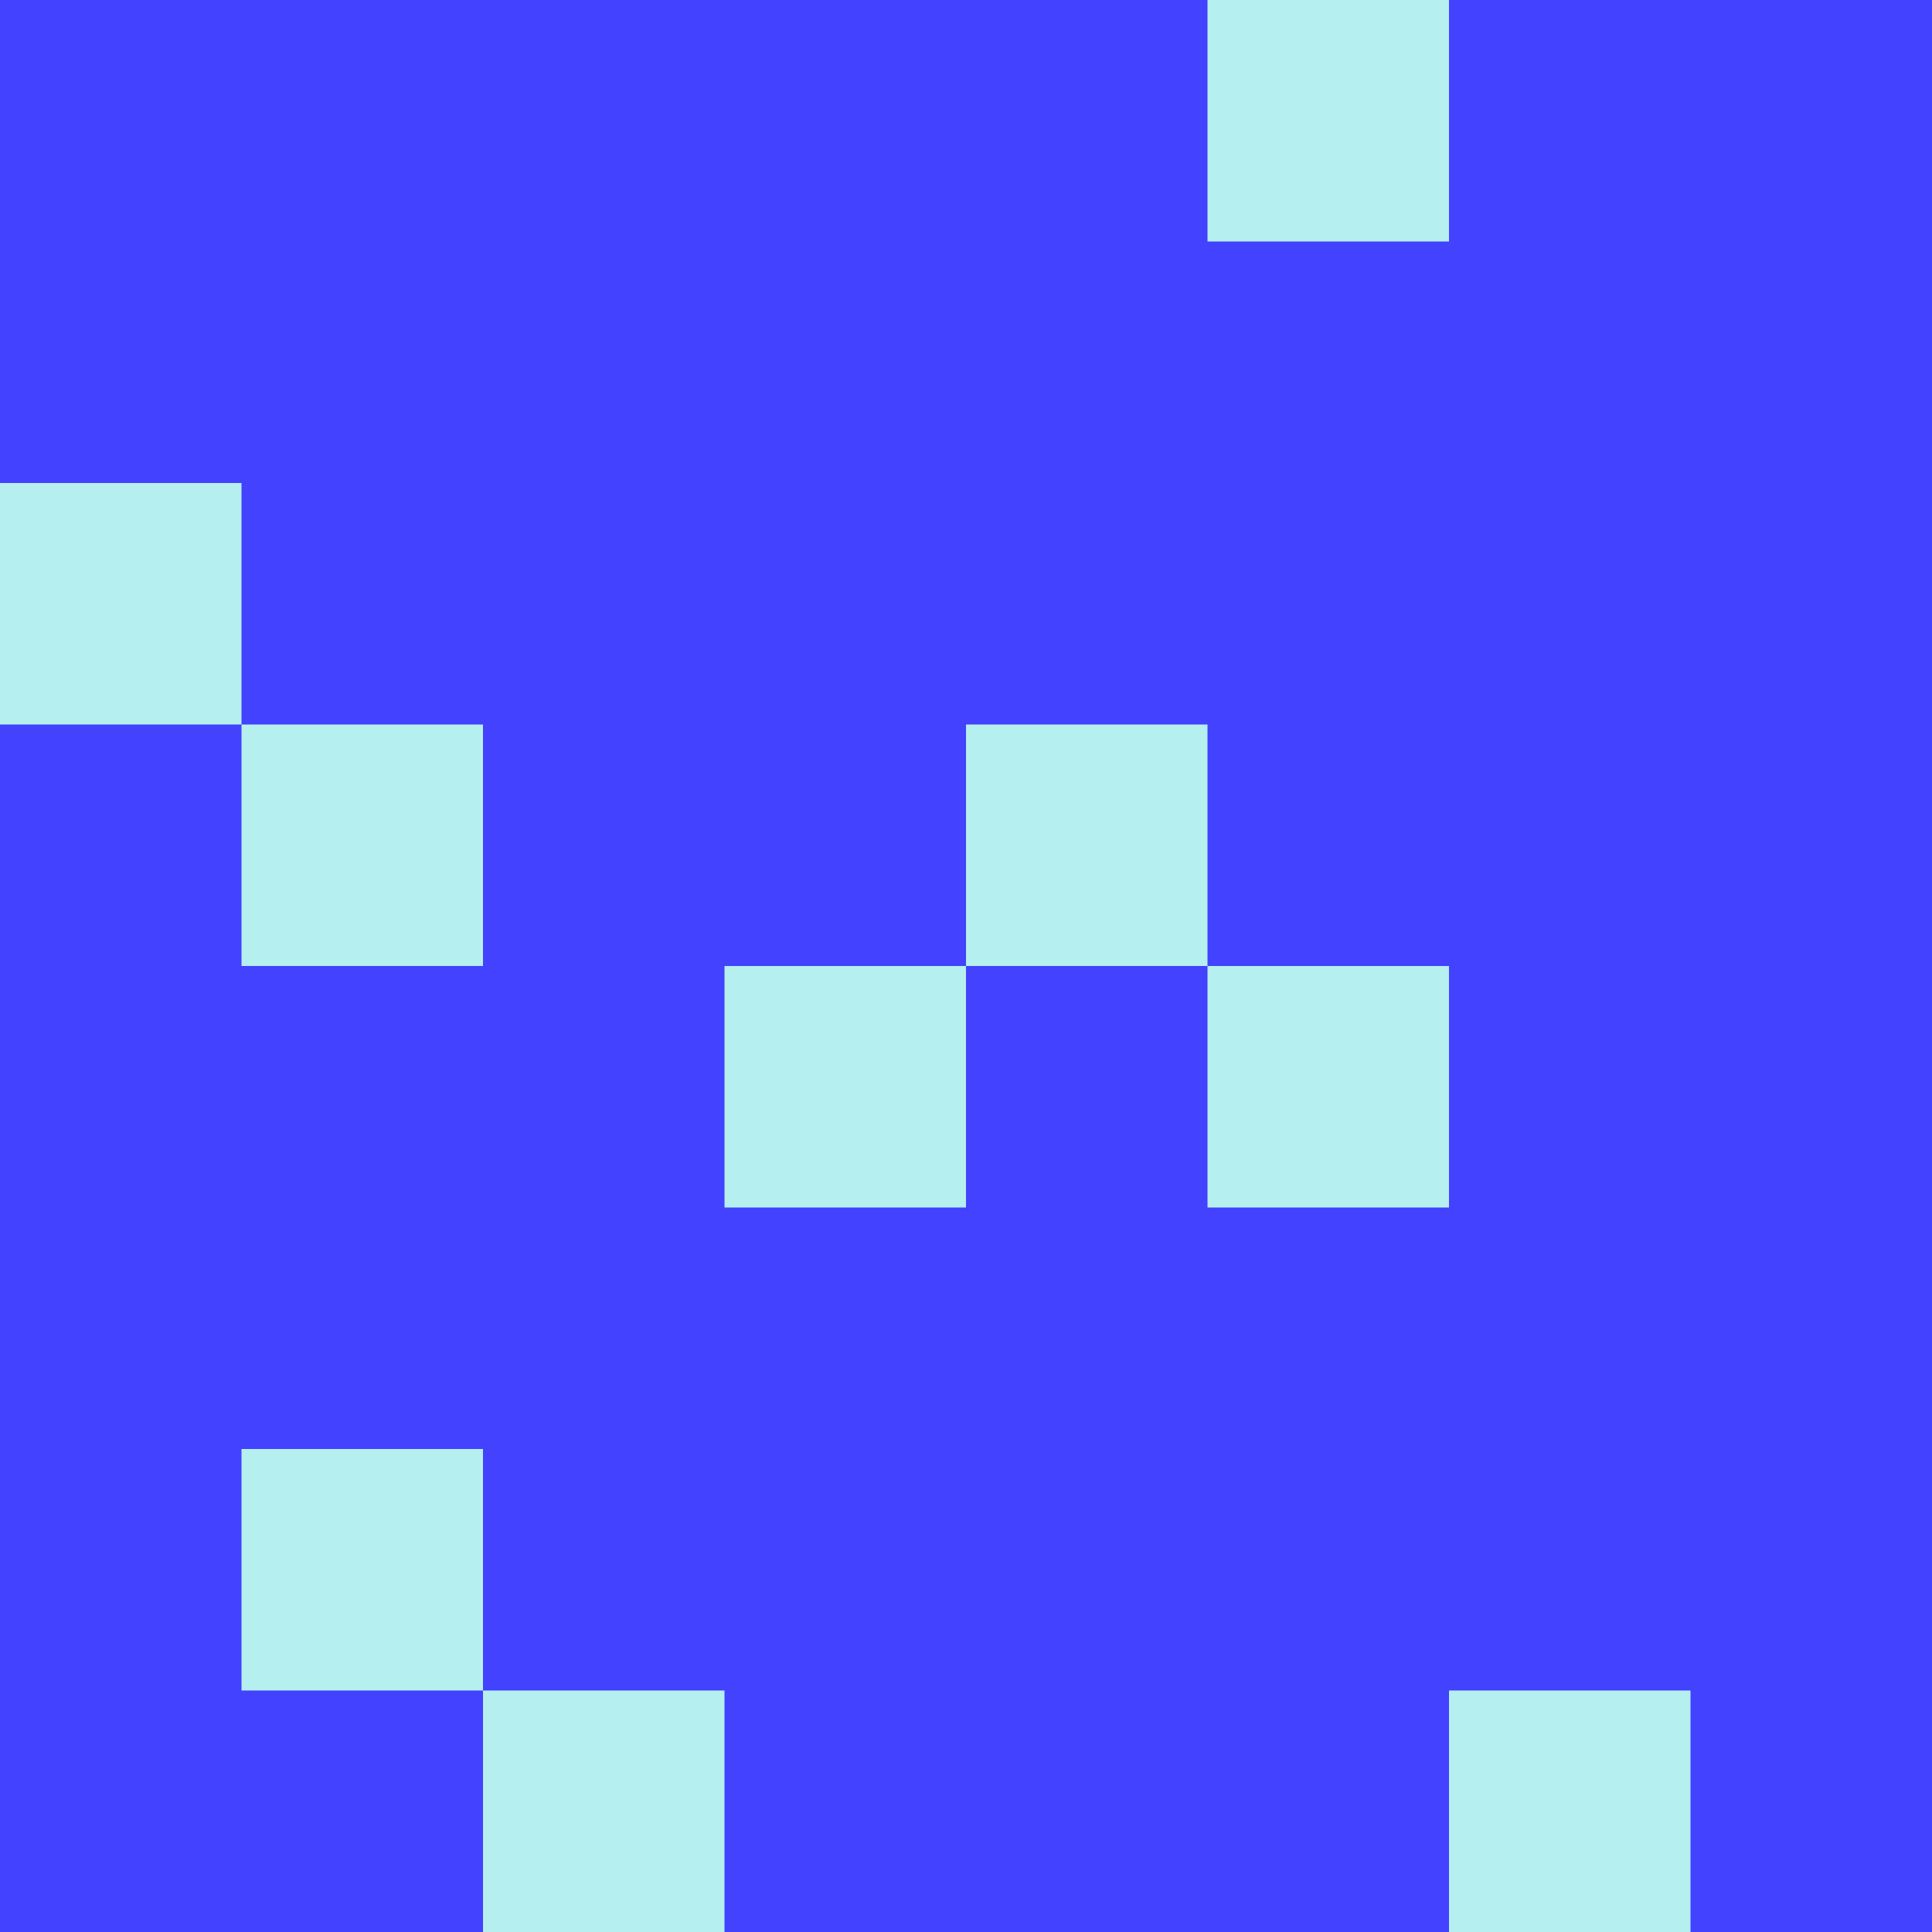 <svg xmlns="http://www.w3.org/2000/svg" xmlns:xlink="http://www.w3.org/1999/xlink" x="0px" y="0px" viewBox="0 0 8 8" enable-background="new 0 0 8 8" xml:space="preserve">
	<rect width="8" height="8" fill="#4242ff" />

	<rect width="1" height="1" x="5" y="0" fill="#b5efef" />
	<rect width="1" height="1" x="0" y="2" fill="#b5efef" />
	<rect width="1" height="1" x="1" y="3" fill="#b5efef" />
	<rect width="1" height="1" x="4" y="3" fill="#b5efef" />
	<rect width="1" height="1" x="3" y="4" fill="#b5efef" />
	<rect width="1" height="1" x="5" y="4" fill="#b5efef" />
	<rect width="1" height="1" x="1" y="6" fill="#b5efef" />
	<rect width="1" height="1" x="2" y="7" fill="#b5efef" />
	<rect width="1" height="1" x="6" y="7" fill="#b5efef" />
</svg>